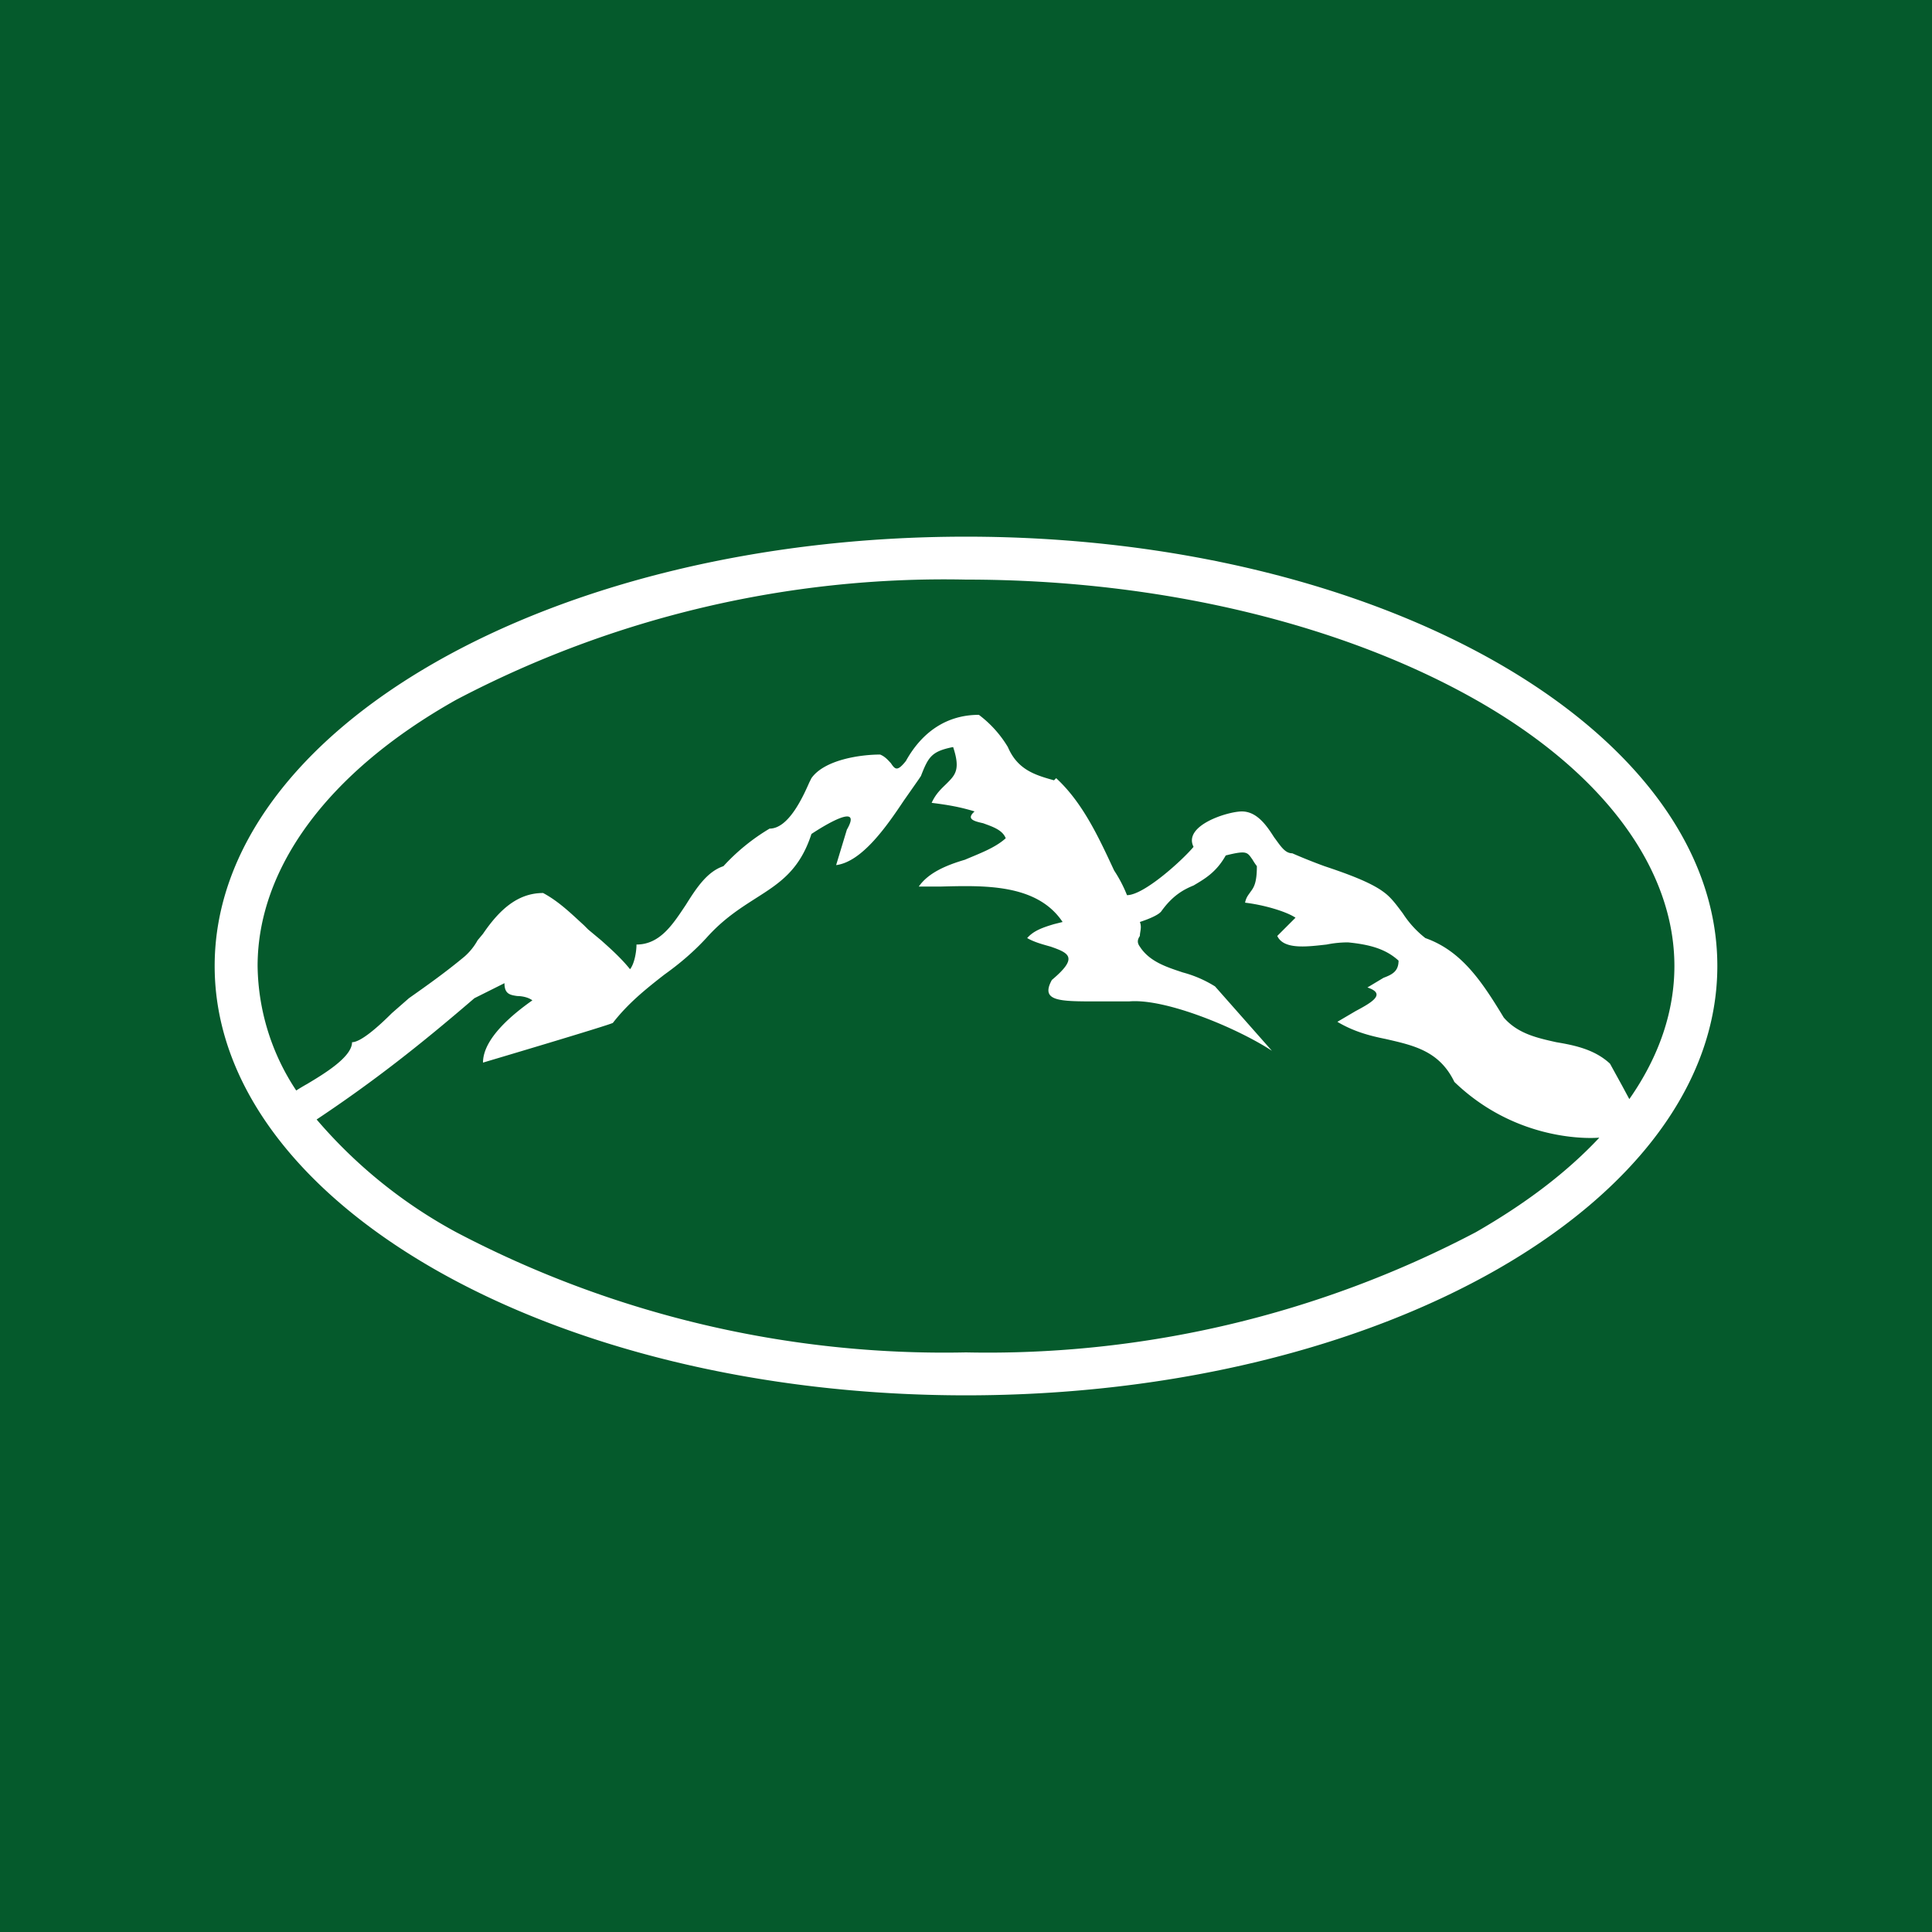 <!-- by TradingView --><svg xmlns="http://www.w3.org/2000/svg" width="18" height="18"><path fill="#055A2C" d="M0 0h18v18H0z"/><path fill-rule="evenodd" d="M14.9 10.6c-.3.32-.68.61-1.15.88A9.77 9.77 0 019 12.6a9.77 9.77 0 01-4.75-1.12 4.56 4.56 0 01-1.3-1.05c.54-.36.97-.7 1.47-1.13l.28-.14c0 .1.05.11.12.12.04 0 .1.01.14.04-.17.12-.46.35-.46.58 0 0 1.18-.35 1.21-.37.14-.18.3-.31.48-.45.14-.1.27-.21.39-.34.16-.18.32-.28.46-.37.22-.14.41-.26.52-.6.12-.08.48-.3.33-.04l-.1.33c.24-.03.47-.36.63-.6l.14-.2.02-.03c.07-.18.1-.23.3-.27.07.21.02.26-.06.34-.04.04-.1.09-.14.18.16.02.27.04.4.08-.08.07-.01.09.08.11.08.03.18.06.21.14-.1.09-.24.14-.38.2-.17.05-.34.12-.43.25h.2c.4-.01.9-.03 1.14.33l-.08.02c-.1.03-.19.06-.25.13.07.04.15.06.22.08.17.06.26.1.01.31-.11.2.07.2.42.2h.3c.34-.03 1.01.25 1.33.46l-.53-.6a1.1 1.1 0 00-.3-.13c-.15-.05-.31-.1-.4-.24-.03-.04-.02-.07 0-.1 0-.04.02-.08 0-.13.06-.02.17-.06.2-.1.1-.14.2-.2.3-.24.1-.06.21-.12.3-.28.2-.05.2-.03.25.04a.6.6 0 00.04.06c0 .16-.03.2-.06.24-.02.03-.04.05-.05.1.17.02.38.08.47.14l-.17.17c.06.13.28.1.46.08a1 1 0 01.2-.02c.2.02.35.06.47.17 0 .1-.06.13-.14.16l-.15.09c.18.06.04.14-.11.22l-.17.1c.15.09.3.13.45.16.26.06.5.11.64.4.55.53 1.2.53 1.34.52zm.28-.36l-.07-.13-.11-.2c-.14-.13-.32-.17-.5-.2-.18-.04-.36-.08-.49-.23-.2-.33-.39-.62-.73-.74a.93.93 0 01-.21-.23c-.06-.08-.11-.15-.18-.2-.12-.09-.34-.17-.55-.24a5.2 5.2 0 01-.3-.12c-.07 0-.11-.07-.17-.15-.07-.11-.16-.24-.3-.24-.13 0-.55.13-.45.33-.1.12-.46.45-.62.45a1.26 1.26 0 00-.12-.23c-.14-.3-.29-.63-.54-.86l-.02.02c-.18-.05-.34-.1-.43-.31a1.05 1.05 0 00-.27-.3c-.3 0-.53.16-.68.43-.08.1-.1.08-.14.02-.02-.02-.05-.06-.1-.08-.19 0-.52.05-.64.22l-.02.04c-.07.16-.2.43-.37.43a1.9 1.9 0 00-.43.35c-.15.05-.25.2-.35.36-.12.18-.24.37-.46.37 0 .07-.02.18-.06.23-.08-.1-.18-.19-.27-.27l-.12-.1-.04-.04c-.11-.1-.23-.22-.38-.3-.24 0-.41.16-.56.38l-.05.06a.57.57 0 01-.12.15c-.18.15-.35.27-.52.39l-.16.14c-.13.13-.29.27-.37.27 0 .14-.27.3-.42.39a1.69 1.69 0 00-.1.06A2.14 2.14 0 012.4 9c0-.9.64-1.8 1.85-2.48A9.77 9.77 0 019 5.4c1.87 0 3.55.44 4.75 1.12C14.95 7.2 15.6 8.1 15.6 9c0 .42-.14.84-.42 1.24zM16 9c0 2.2-3.13 4-7 4s-7-1.8-7-4 3.13-4 7-4 7 1.8 7 4z" fill="#fff"/></svg>